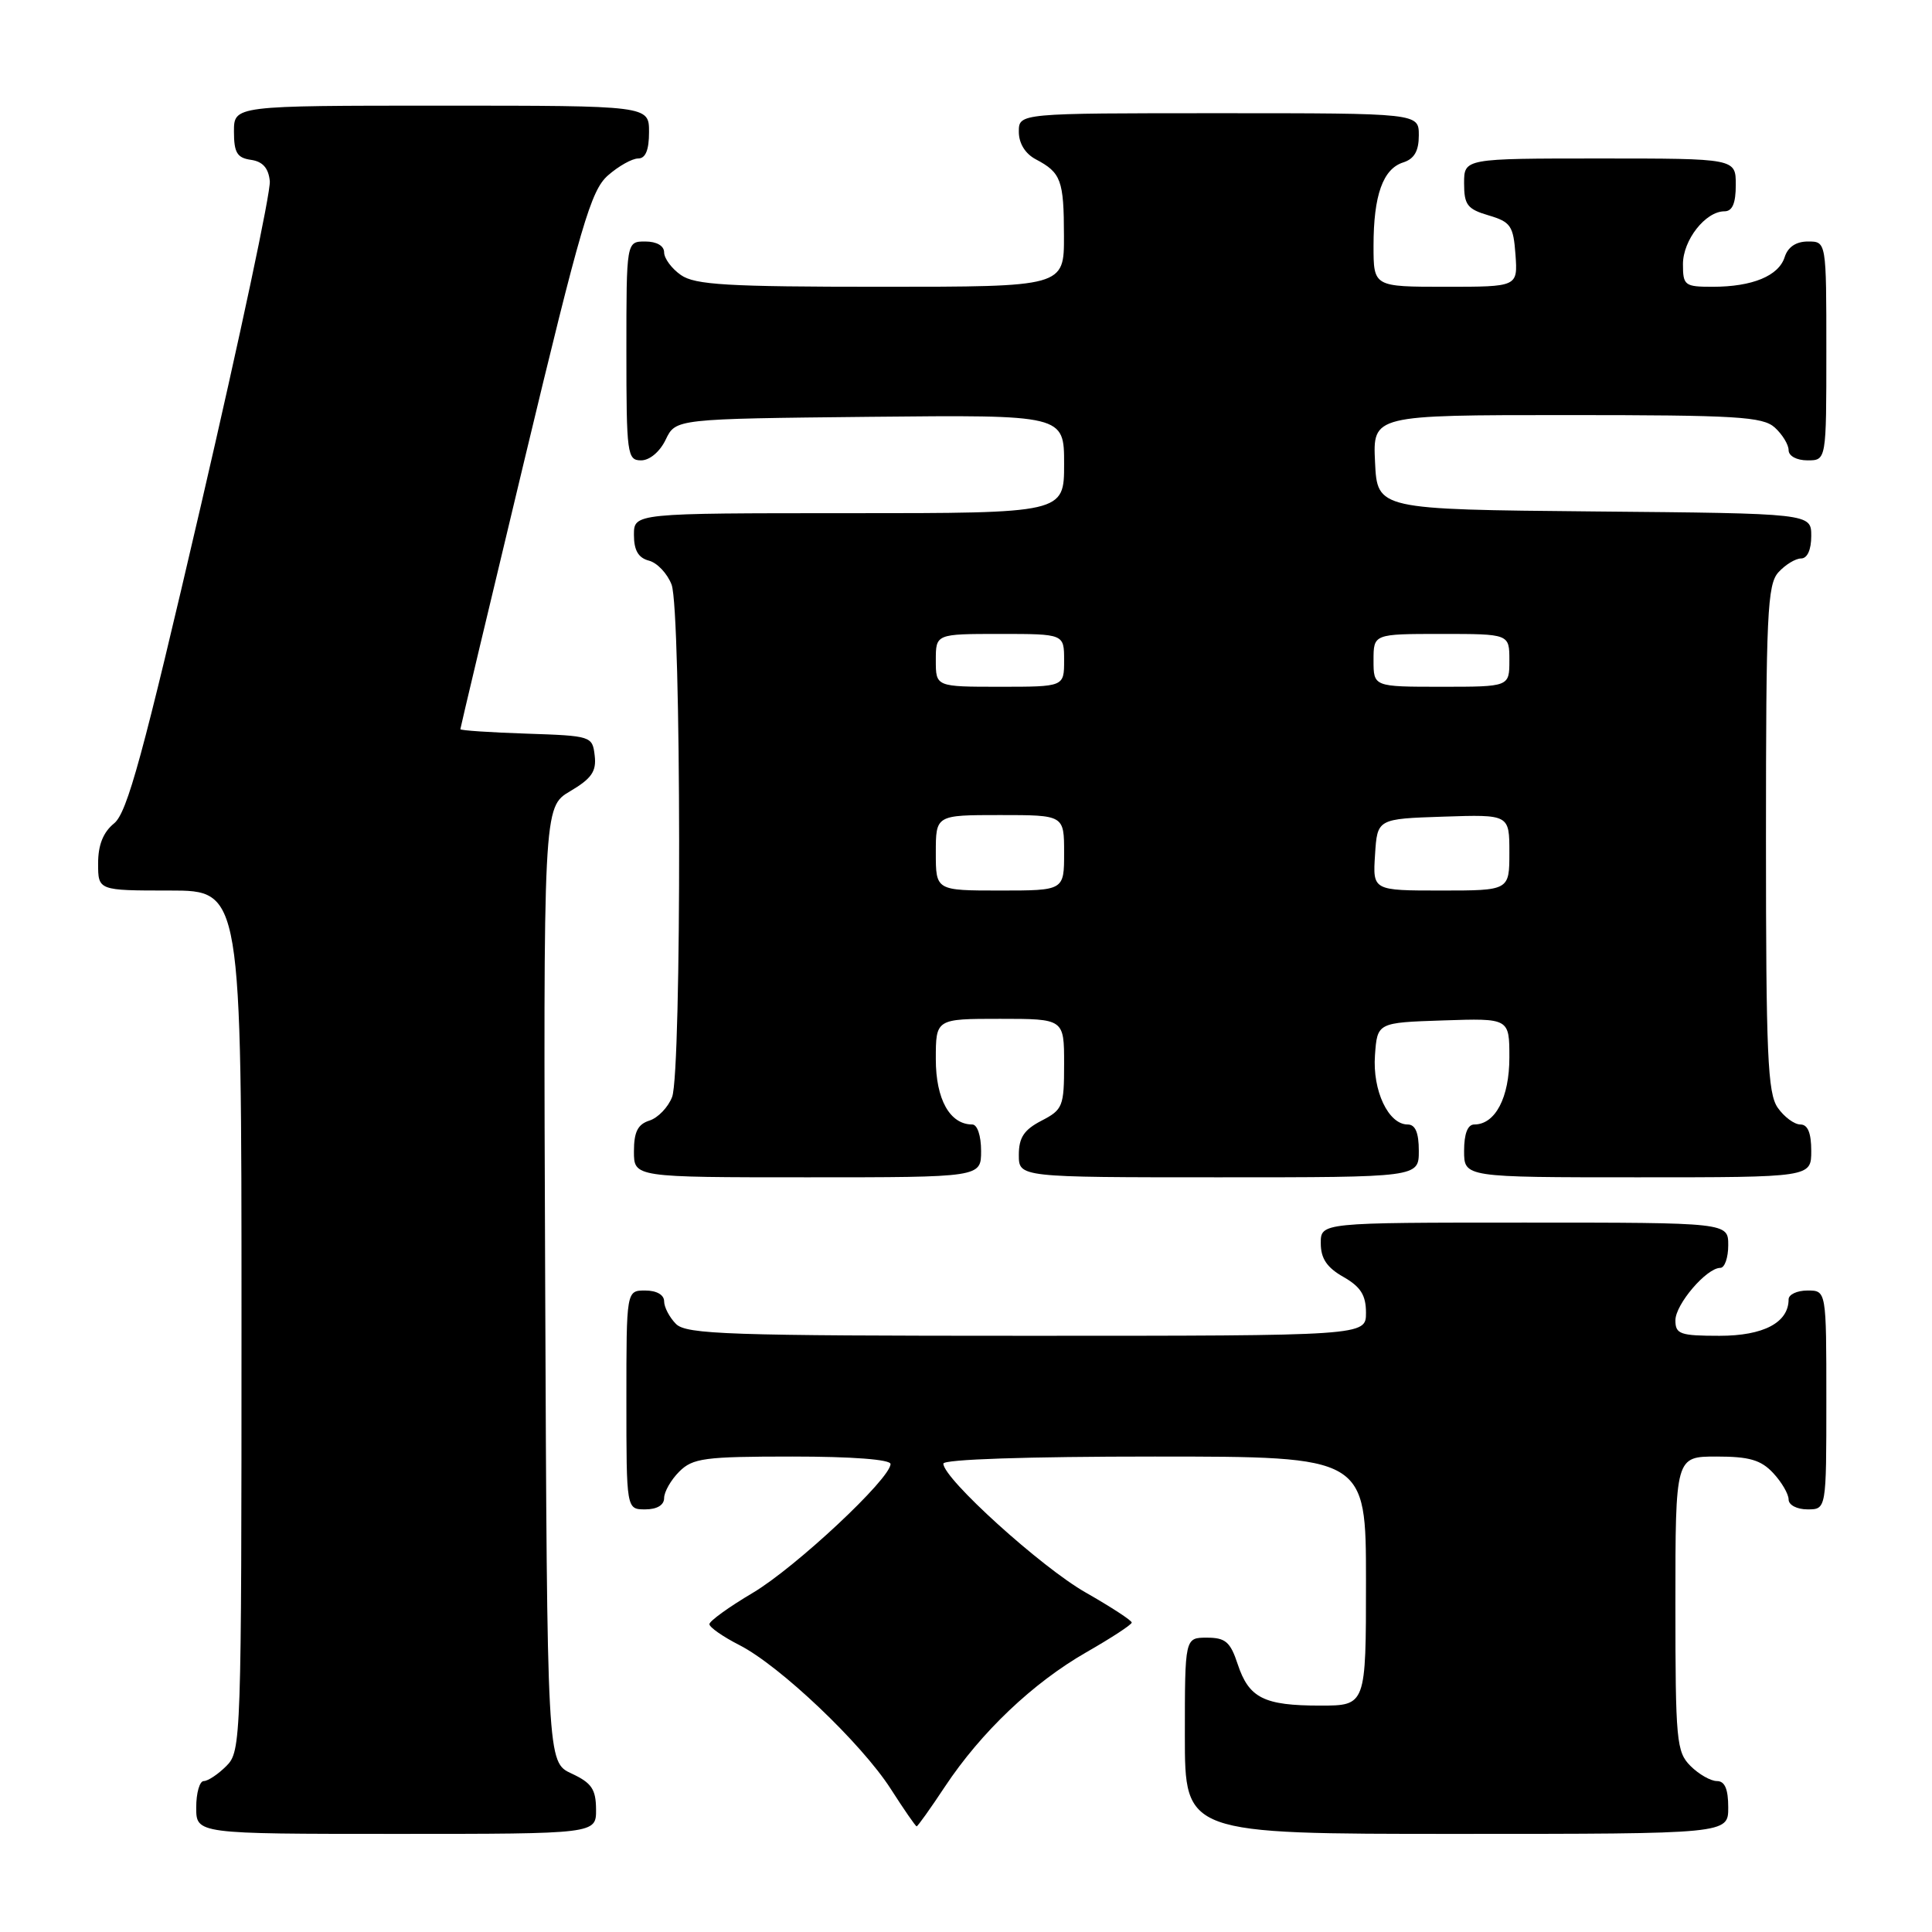 <?xml version="1.0" encoding="UTF-8" standalone="no"?>
<!DOCTYPE svg PUBLIC "-//W3C//DTD SVG 1.1//EN" "http://www.w3.org/Graphics/SVG/1.1/DTD/svg11.dtd" >
<svg xmlns="http://www.w3.org/2000/svg" xmlns:xlink="http://www.w3.org/1999/xlink" version="1.1" viewBox="0 0 256 256">
 <g >
 <path fill="currentColor"
d=" M 78.98 239.75 C 78.96 237.07 78.39 236.24 75.73 235.00 C 72.50 233.50 72.50 233.50 72.24 170.22 C 71.99 106.94 71.99 106.94 75.55 104.84 C 78.39 103.16 79.05 102.21 78.80 100.12 C 78.50 97.54 78.36 97.50 69.75 97.21 C 64.94 97.05 61.00 96.79 61.00 96.62 C 61.00 96.46 64.82 80.39 69.50 60.91 C 76.97 29.78 78.30 25.23 80.55 23.25 C 81.96 22.01 83.76 21.00 84.56 21.00 C 85.54 21.00 86.00 19.88 86.00 17.50 C 86.00 14.00 86.00 14.00 58.50 14.00 C 31.00 14.00 31.00 14.00 31.00 17.43 C 31.00 20.23 31.42 20.92 33.25 21.18 C 34.81 21.40 35.58 22.27 35.75 24.00 C 35.90 25.38 31.79 44.70 26.63 66.94 C 18.93 100.10 16.86 107.69 15.12 109.10 C 13.67 110.28 13.00 111.96 13.00 114.41 C 13.00 118.00 13.00 118.00 22.50 118.00 C 32.00 118.00 32.00 118.00 32.00 175.00 C 32.00 230.67 31.95 232.05 30.00 234.00 C 28.90 235.10 27.55 236.00 27.00 236.00 C 26.45 236.00 26.00 237.57 26.00 239.50 C 26.00 243.00 26.00 243.00 52.50 243.00 C 79.00 243.00 79.00 243.00 78.98 239.75 Z  M 229.00 239.50 C 229.00 237.06 228.55 236.00 227.50 236.00 C 226.68 236.00 225.10 235.10 224.00 234.00 C 222.14 232.14 222.00 230.67 222.00 212.50 C 222.00 193.00 222.00 193.00 227.46 193.00 C 231.79 193.00 233.34 193.45 234.96 195.19 C 236.08 196.39 237.00 197.97 237.00 198.69 C 237.00 199.42 238.10 200.00 239.50 200.00 C 242.00 200.00 242.00 200.00 242.00 185.50 C 242.00 171.00 242.00 171.00 239.50 171.00 C 238.12 171.00 237.00 171.53 237.00 172.17 C 237.00 175.25 233.68 177.00 227.85 177.00 C 222.62 177.00 222.00 176.78 222.00 174.95 C 222.00 172.83 226.13 168.00 227.95 168.00 C 228.53 168.00 229.00 166.65 229.00 165.00 C 229.00 162.00 229.00 162.00 202.00 162.00 C 175.00 162.00 175.00 162.00 175.01 164.75 C 175.01 166.75 175.82 167.96 178.01 169.20 C 180.30 170.51 181.00 171.62 181.00 173.95 C 181.00 177.00 181.00 177.00 136.07 177.00 C 96.56 177.00 90.95 176.81 89.57 175.43 C 88.71 174.56 88.00 173.21 88.00 172.43 C 88.00 171.57 87.00 171.00 85.50 171.00 C 83.00 171.00 83.00 171.00 83.00 185.50 C 83.00 200.00 83.00 200.00 85.50 200.00 C 87.06 200.00 88.00 199.43 88.00 198.50 C 88.00 197.68 88.90 196.10 90.00 195.00 C 91.79 193.21 93.33 193.00 105.00 193.00 C 112.93 193.00 118.00 193.39 118.00 193.99 C 118.00 195.93 105.41 207.70 99.75 211.06 C 96.59 212.93 94.00 214.80 94.00 215.21 C 94.00 215.62 95.79 216.87 97.97 217.98 C 103.35 220.73 114.14 230.98 118.03 237.04 C 119.78 239.77 121.32 242.00 121.46 242.00 C 121.60 242.00 123.29 239.64 125.20 236.75 C 130.02 229.49 136.87 222.99 143.95 218.93 C 147.25 217.04 149.95 215.28 149.96 215.00 C 149.97 214.72 147.21 212.93 143.83 211.00 C 137.95 207.65 125.00 195.92 125.00 193.94 C 125.00 193.37 136.10 193.00 153.00 193.00 C 181.00 193.00 181.00 193.00 181.00 209.50 C 181.00 226.00 181.00 226.00 174.93 226.00 C 167.47 226.00 165.49 225.00 164.00 220.51 C 163.03 217.56 162.38 217.00 159.92 217.00 C 157.00 217.00 157.00 217.00 157.00 230.00 C 157.00 243.00 157.00 243.00 193.00 243.00 C 229.00 243.00 229.00 243.00 229.00 239.50 Z  M 130.00 152.50 C 130.00 150.49 129.50 149.00 128.83 149.00 C 125.86 149.00 124.00 145.66 124.00 140.35 C 124.00 135.00 124.00 135.00 132.50 135.00 C 141.00 135.00 141.00 135.00 141.00 140.97 C 141.00 146.60 140.83 147.04 138.00 148.50 C 135.69 149.70 135.00 150.73 135.00 153.03 C 135.00 156.00 135.00 156.00 161.50 156.00 C 188.00 156.00 188.00 156.00 188.00 152.50 C 188.00 150.08 187.54 149.00 186.52 149.00 C 183.97 149.00 181.85 144.51 182.19 139.83 C 182.50 135.50 182.50 135.50 191.25 135.21 C 200.00 134.92 200.00 134.92 200.00 140.13 C 200.00 145.44 198.13 149.00 195.35 149.00 C 194.47 149.00 194.00 150.23 194.00 152.50 C 194.00 156.00 194.00 156.00 217.00 156.00 C 240.00 156.00 240.00 156.00 240.00 152.50 C 240.00 150.12 239.54 149.00 238.56 149.00 C 237.76 149.00 236.41 148.00 235.56 146.78 C 234.22 144.87 234.00 139.76 234.00 111.11 C 234.00 81.39 234.18 77.45 235.65 75.83 C 236.57 74.82 237.92 74.00 238.65 74.00 C 239.48 74.00 240.00 72.85 240.00 71.02 C 240.00 68.03 240.00 68.03 211.25 67.77 C 182.50 67.50 182.50 67.50 182.20 61.25 C 181.90 55.00 181.90 55.00 207.62 55.00 C 230.15 55.00 233.57 55.21 235.17 56.65 C 236.18 57.57 237.00 58.92 237.00 59.65 C 237.00 60.42 238.07 61.00 239.50 61.00 C 242.00 61.00 242.00 61.00 242.00 46.50 C 242.00 32.00 242.00 32.00 239.57 32.00 C 237.99 32.00 236.91 32.72 236.48 34.06 C 235.69 36.56 232.20 38.00 226.93 38.00 C 223.23 38.00 223.00 37.83 223.00 35.00 C 223.00 31.81 225.99 28.00 228.50 28.00 C 229.55 28.00 230.00 26.94 230.00 24.50 C 230.00 21.00 230.00 21.00 212.00 21.00 C 194.00 21.00 194.00 21.00 194.00 24.29 C 194.00 27.15 194.43 27.71 197.25 28.54 C 200.18 29.41 200.53 29.92 200.81 33.75 C 201.11 38.00 201.11 38.00 191.56 38.00 C 182.00 38.00 182.00 38.00 182.00 32.57 C 182.00 25.87 183.25 22.37 185.94 21.52 C 187.40 21.05 188.00 20.01 188.00 17.93 C 188.00 15.00 188.00 15.00 161.50 15.00 C 135.00 15.00 135.00 15.00 135.00 17.46 C 135.00 19.00 135.85 20.37 137.25 21.11 C 140.60 22.88 140.97 23.87 140.98 31.25 C 141.00 38.00 141.00 38.00 116.72 38.00 C 96.37 38.00 92.09 37.75 90.22 36.44 C 89.00 35.59 88.00 34.24 88.00 33.44 C 88.00 32.57 87.01 32.00 85.50 32.00 C 83.00 32.00 83.00 32.00 83.00 46.50 C 83.00 60.20 83.11 61.00 84.95 61.00 C 86.08 61.00 87.44 59.86 88.21 58.25 C 89.53 55.50 89.53 55.50 115.26 55.23 C 141.00 54.97 141.00 54.97 141.00 61.48 C 141.00 68.00 141.00 68.00 112.50 68.00 C 84.00 68.00 84.00 68.00 84.00 70.88 C 84.00 72.92 84.58 73.92 85.99 74.29 C 87.08 74.57 88.43 76.00 88.99 77.47 C 90.28 80.87 90.34 141.96 89.06 145.35 C 88.54 146.71 87.19 148.12 86.06 148.48 C 84.51 148.97 84.00 149.98 84.00 152.57 C 84.00 156.00 84.00 156.00 107.00 156.00 C 130.00 156.00 130.00 156.00 130.00 152.50 Z  M 124.00 113.00 C 124.00 108.00 124.00 108.00 132.50 108.00 C 141.00 108.00 141.00 108.00 141.00 113.00 C 141.00 118.00 141.00 118.00 132.50 118.00 C 124.00 118.00 124.00 118.00 124.00 113.00 Z  M 182.20 113.25 C 182.50 108.50 182.50 108.50 191.25 108.21 C 200.00 107.92 200.00 107.92 200.00 112.96 C 200.00 118.00 200.00 118.00 190.95 118.00 C 181.89 118.00 181.89 118.00 182.20 113.25 Z  M 124.00 87.50 C 124.00 84.00 124.00 84.00 132.50 84.00 C 141.00 84.00 141.00 84.00 141.00 87.50 C 141.00 91.00 141.00 91.00 132.50 91.00 C 124.00 91.00 124.00 91.00 124.00 87.50 Z  M 182.00 87.50 C 182.00 84.00 182.00 84.00 191.00 84.00 C 200.00 84.00 200.00 84.00 200.00 87.50 C 200.00 91.00 200.00 91.00 191.00 91.00 C 182.00 91.00 182.00 91.00 182.00 87.50 Z "/>
</g>
</svg>